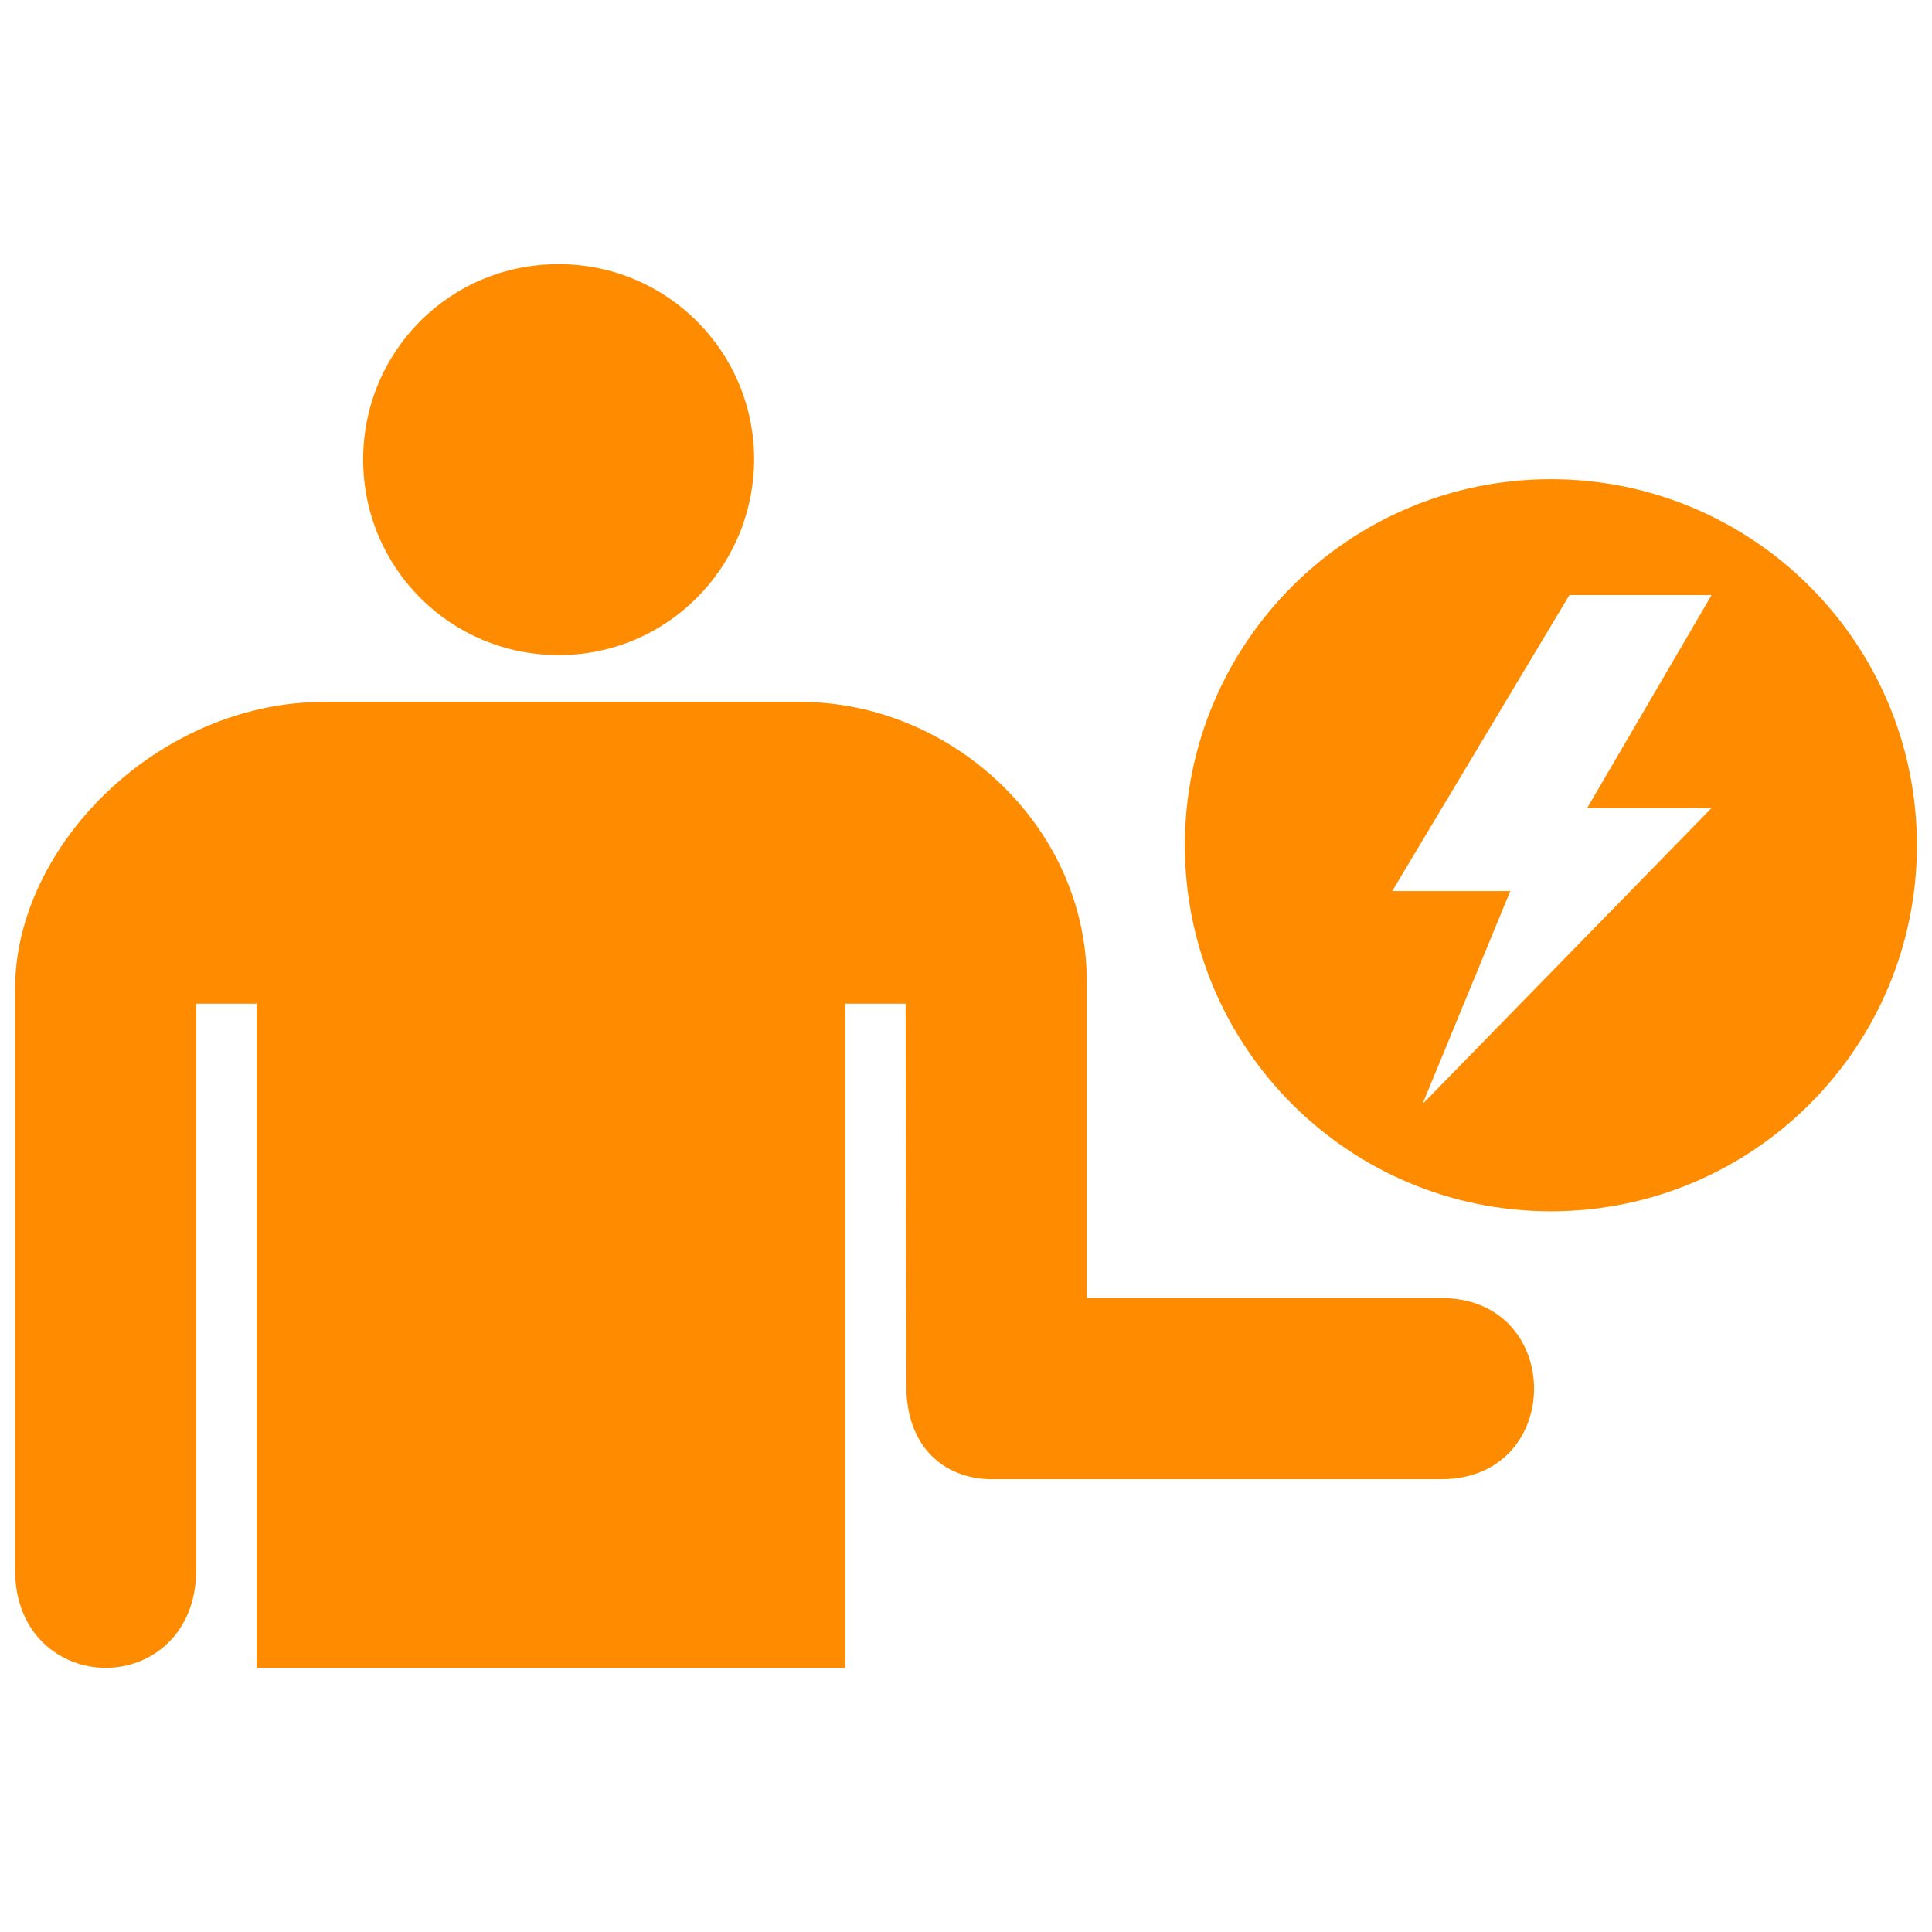 <?xml version="1.0" encoding="utf-8"?>
<!-- Uploaded to: SVG Repo, www.svgrepo.com, Generator: SVG Repo Mixer Tools -->
<svg fill="#FF8C00" version="1.1" id="Layer_1" xmlns="http://www.w3.org/2000/svg" xmlns:xlink="http://www.w3.org/1999/xlink" 
	 width="800px" height="800px" viewBox="0 0 256 190" enable-background="new 0 0 256 190" xml:space="preserve">
<path d="M48.12,27.903C48.12,13.564,59.592,2,74.023,2c14.339,0,25.903,11.564,25.903,25.903
	C99.834,42.335,88.27,53.806,74.023,53.806C59.684,53.806,48.12,42.242,48.12,27.903z M191,139h-47V97c0-20.461-17.881-37-38-37H43
	C20.912,60,1.99,79.14,2,98v77c-0.026,8.533,6.001,12.989,12,13c6.014,0.011,12-4.445,12-13v-75h8v88h78v-88h8l0.081,50.37
	c-0.053,8.729,5.342,12.446,10.919,12.63h60C207.363,163,207.363,139,191,139z M157,79.003c0-26.792,21.716-48.508,48.5-48.508
	c26.784,0,48.5,21.716,48.5,48.508c0,26.784-21.716,48.5-48.5,48.5C178.716,127.503,157,105.787,157,79.003z M184.475,85.073h15.646
	l-11.635,28.222l38.31-39.228h-16.485l16.485-28.222h-18.841L184.475,85.073z"/>
</svg>